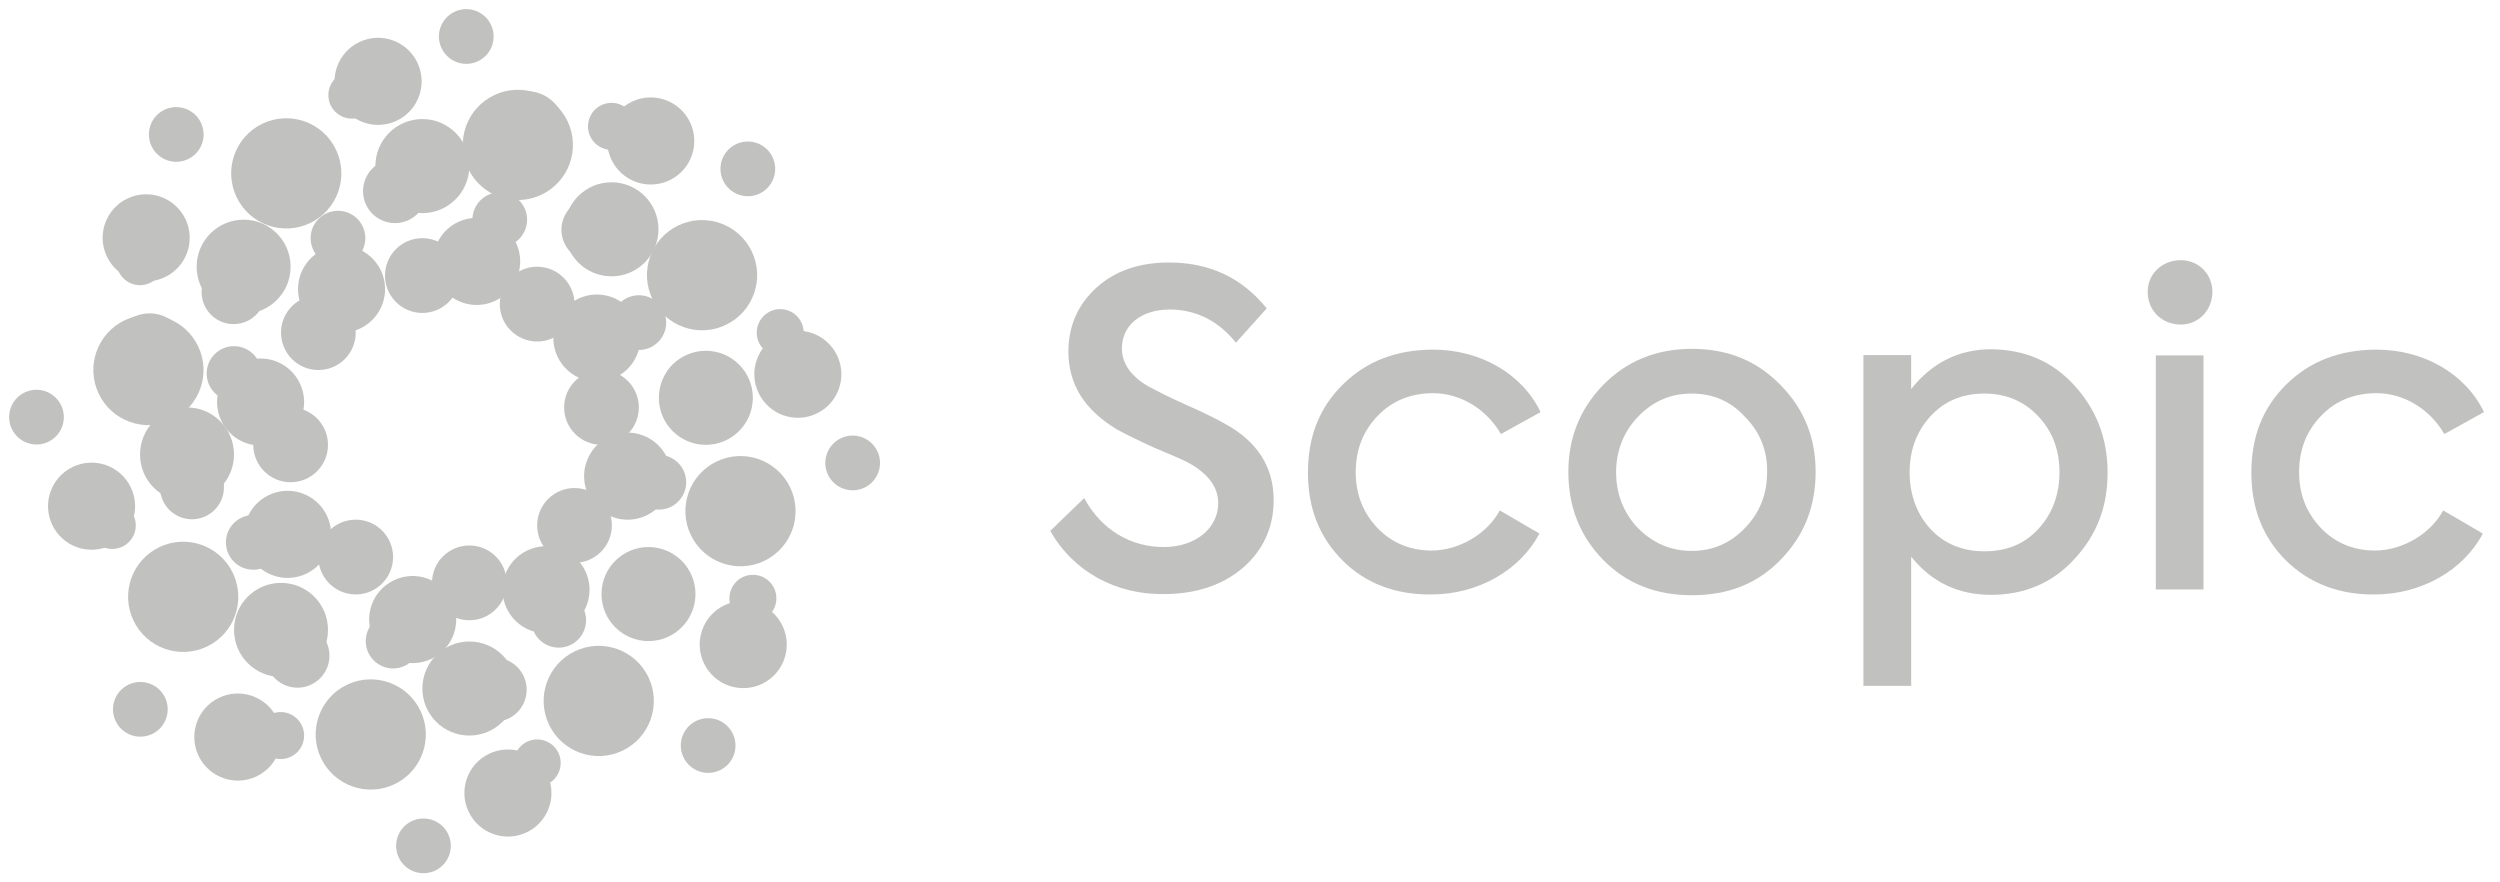 <svg width="136" height="48" viewBox="0 0 136 48" fill="none" xmlns="http://www.w3.org/2000/svg">
<g opacity="0.3">
<path d="M19.602 17.866C20.782 17.302 21.282 15.887 20.717 14.707C20.153 13.526 18.739 13.025 17.559 13.589C16.379 14.153 15.879 15.568 16.444 16.749C17.008 17.93 18.422 18.43 19.602 17.866Z" fill="#30342D"/>
<path d="M21.59 6.563C22.77 5.999 23.27 4.585 22.706 3.404C22.141 2.223 20.727 1.723 19.547 2.287C18.367 2.851 17.867 4.265 18.432 5.446C18.996 6.627 20.41 7.127 21.59 6.563Z" fill="#30342D"/>
<path d="M36.422 9.807C37.602 9.243 38.102 7.829 37.538 6.648C36.973 5.467 35.559 4.967 34.379 5.531C33.199 6.095 32.7 7.509 33.264 8.69C33.828 9.871 35.242 10.371 36.422 9.807Z" fill="#30342D"/>
<path d="M33.491 20.528C34.671 19.964 35.17 18.55 34.606 17.369C34.042 16.188 32.628 15.688 31.448 16.252C30.267 16.815 29.768 18.23 30.332 19.411C30.896 20.592 32.31 21.092 33.491 20.528Z" fill="#30342D"/>
<path d="M44.424 22.498C45.605 21.934 46.104 20.519 45.54 19.338C44.975 18.158 43.561 17.657 42.381 18.221C41.201 18.785 40.702 20.2 41.266 21.38C41.83 22.561 43.244 23.061 44.424 22.498Z" fill="#30342D"/>
<path d="M41.454 37.203C42.634 36.639 43.133 35.224 42.569 34.044C42.005 32.863 40.591 32.362 39.41 32.926C38.23 33.49 37.731 34.905 38.295 36.086C38.859 37.266 40.273 37.767 41.454 37.203Z" fill="#30342D"/>
<path d="M28.653 45.279C29.833 44.715 30.332 43.301 29.768 42.12C29.204 40.939 27.79 40.439 26.61 41.002C25.429 41.566 24.93 42.981 25.494 44.162C26.058 45.343 27.473 45.843 28.653 45.279Z" fill="#30342D"/>
<path d="M13.959 42.234C15.14 41.67 15.639 40.256 15.075 39.075C14.511 37.894 13.096 37.394 11.916 37.958C10.736 38.521 10.237 39.936 10.801 41.117C11.365 42.298 12.779 42.798 13.959 42.234Z" fill="#30342D"/>
<path d="M6.002 29.675C7.183 29.111 7.682 27.697 7.118 26.516C6.553 25.335 5.139 24.835 3.959 25.399C2.779 25.963 2.28 27.377 2.844 28.558C3.408 29.739 4.822 30.239 6.002 29.675Z" fill="#30342D"/>
<path d="M8.973 15.076C10.153 14.512 10.653 13.098 10.088 11.917C9.524 10.736 8.11 10.236 6.93 10.799C5.75 11.363 5.25 12.778 5.815 13.959C6.379 15.139 7.793 15.64 8.973 15.076Z" fill="#30342D"/>
<path d="M13.457 17.462C14.324 17.047 14.691 16.008 14.276 15.141C13.862 14.274 12.823 13.906 11.956 14.32C11.089 14.735 10.723 15.774 11.137 16.641C11.552 17.508 12.59 17.876 13.457 17.462Z" fill="#30342D"/>
<path d="M10.23 8.658C10.972 8.303 11.285 7.415 10.931 6.673C10.576 5.931 9.688 5.617 8.946 5.971C8.205 6.325 7.891 7.214 8.245 7.956C8.6 8.698 9.488 9.012 10.23 8.658Z" fill="#30342D"/>
<path d="M8.277 39.931C9.018 39.577 9.332 38.688 8.978 37.946C8.623 37.204 7.735 36.89 6.993 37.244C6.252 37.599 5.938 38.487 6.292 39.229C6.647 39.971 7.535 40.285 8.277 39.931Z" fill="#30342D"/>
<path d="M26.007 3.329C26.749 2.974 27.063 2.086 26.708 1.344C26.354 0.602 25.465 0.287 24.724 0.642C23.982 0.996 23.668 1.885 24.023 2.627C24.377 3.369 25.266 3.683 26.007 3.329Z" fill="#30342D"/>
<path d="M2.626 24.035C3.368 23.68 3.682 22.792 3.327 22.05C2.973 21.308 2.084 20.994 1.343 21.348C0.601 21.702 0.287 22.591 0.642 23.333C0.996 24.075 1.885 24.389 2.626 24.035Z" fill="#30342D"/>
<path d="M23.679 47.358C24.421 47.004 24.735 46.115 24.38 45.373C24.026 44.631 23.137 44.317 22.395 44.671C21.654 45.025 21.34 45.914 21.695 46.656C22.049 47.398 22.938 47.712 23.679 47.358Z" fill="#30342D"/>
<path d="M41.324 10.53C42.065 10.176 42.379 9.287 42.025 8.545C41.67 7.803 40.782 7.489 40.04 7.843C39.298 8.197 38.985 9.086 39.339 9.828C39.694 10.57 40.582 10.884 41.324 10.53Z" fill="#30342D"/>
<path d="M39.166 41.9C39.907 41.546 40.221 40.657 39.866 39.915C39.512 39.173 38.623 38.859 37.882 39.213C37.14 39.567 36.826 40.456 37.181 41.198C37.535 41.94 38.424 42.254 39.166 41.9Z" fill="#30342D"/>
<path d="M47.027 26.528C47.768 26.174 48.082 25.285 47.728 24.543C47.373 23.801 46.485 23.487 45.743 23.841C45.002 24.195 44.688 25.084 45.042 25.826C45.397 26.568 46.285 26.882 47.027 26.528Z" fill="#30342D"/>
<path d="M22.238 11.968C23.105 11.554 23.472 10.515 23.058 9.648C22.643 8.78 21.604 8.413 20.738 8.827C19.871 9.241 19.504 10.28 19.918 11.148C20.333 12.015 21.372 12.383 22.238 11.968Z" fill="#30342D"/>
<path d="M33.031 14.071C33.898 13.657 34.265 12.618 33.85 11.75C33.436 10.883 32.397 10.516 31.53 10.93C30.664 11.344 30.297 12.383 30.711 13.25C31.126 14.118 32.164 14.485 33.031 14.071Z" fill="#30342D"/>
<path d="M38.541 22.672C39.408 22.257 39.775 21.218 39.36 20.351C38.946 19.484 37.907 19.116 37.04 19.53C36.173 19.945 35.807 20.983 36.221 21.851C36.636 22.718 37.674 23.086 38.541 22.672Z" fill="#30342D"/>
<path d="M36.613 33.339C37.48 32.925 37.847 31.886 37.432 31.019C37.018 30.152 35.979 29.784 35.113 30.198C34.246 30.613 33.879 31.651 34.293 32.519C34.708 33.386 35.746 33.754 36.613 33.339Z" fill="#30342D"/>
<path d="M27.662 39.089C28.529 38.674 28.896 37.635 28.481 36.768C28.067 35.901 27.028 35.533 26.161 35.947C25.294 36.361 24.928 37.4 25.342 38.268C25.757 39.135 26.795 39.503 27.662 39.089Z" fill="#30342D"/>
<path d="M11.193 28.08C12.06 27.666 12.427 26.627 12.013 25.759C11.598 24.892 10.559 24.524 9.693 24.939C8.826 25.353 8.459 26.392 8.873 27.259C9.288 28.126 10.326 28.494 11.193 28.08Z" fill="#30342D"/>
<path d="M16.934 37.241C17.8 36.827 18.167 35.788 17.753 34.92C17.338 34.053 16.3 33.685 15.433 34.1C14.566 34.514 14.199 35.553 14.614 36.42C15.028 37.288 16.067 37.655 16.934 37.241Z" fill="#30342D"/>
<path d="M30.725 34.221C31.905 33.657 32.405 32.243 31.84 31.062C31.276 29.881 29.862 29.381 28.682 29.945C27.502 30.509 27.002 31.923 27.567 33.104C28.131 34.285 29.545 34.785 30.725 34.221Z" fill="#30342D"/>
<path d="M29.464 10.589C30.957 9.876 31.589 8.086 30.875 6.592C30.161 5.097 28.372 4.464 26.878 5.178C25.385 5.891 24.753 7.681 25.467 9.176C26.181 10.67 27.97 11.303 29.464 10.589Z" fill="#30342D"/>
<path d="M39.485 17.675C40.979 16.962 41.611 15.172 40.897 13.678C40.183 12.183 38.393 11.55 36.9 12.264C35.406 12.977 34.774 14.767 35.488 16.262C36.202 17.756 37.992 18.389 39.485 17.675Z" fill="#30342D"/>
<path d="M41.575 30.513C43.069 29.8 43.7 28.01 42.986 26.515C42.273 25.021 40.483 24.388 38.989 25.102C37.496 25.815 36.864 27.605 37.578 29.099C38.292 30.594 40.081 31.227 41.575 30.513Z" fill="#30342D"/>
<path d="M33.864 40.837C35.358 40.124 35.989 38.334 35.276 36.84C34.562 35.345 32.772 34.712 31.279 35.426C29.785 36.139 29.153 37.929 29.867 39.424C30.581 40.918 32.371 41.551 33.864 40.837Z" fill="#30342D"/>
<path d="M21.462 42.662C22.955 41.948 23.587 40.158 22.873 38.664C22.159 37.169 20.37 36.536 18.876 37.25C17.383 37.964 16.751 39.754 17.465 41.248C18.179 42.742 19.968 43.375 21.462 42.662Z" fill="#30342D"/>
<path d="M11.259 35.173C12.752 34.46 13.384 32.67 12.67 31.175C11.956 29.681 10.166 29.048 8.673 29.762C7.179 30.475 6.548 32.265 7.262 33.76C7.976 35.254 9.765 35.887 11.259 35.173Z" fill="#30342D"/>
<path d="M9.368 22.835C10.861 22.121 11.493 20.331 10.779 18.837C10.065 17.342 8.276 16.709 6.782 17.423C5.289 18.136 4.657 19.926 5.371 21.421C6.085 22.915 7.875 23.548 9.368 22.835Z" fill="#30342D"/>
<path d="M16.866 12.137C18.36 11.424 18.991 9.634 18.277 8.139C17.564 6.645 15.774 6.012 14.28 6.726C12.787 7.439 12.155 9.229 12.869 10.723C13.583 12.218 15.373 12.851 16.866 12.137Z" fill="#30342D"/>
<path d="M16.666 31.208C17.847 30.644 18.346 29.229 17.782 28.048C17.218 26.867 15.803 26.367 14.623 26.931C13.443 27.495 12.944 28.91 13.508 30.09C14.072 31.271 15.486 31.771 16.666 31.208Z" fill="#30342D"/>
<path d="M26.952 16.359C28.132 15.795 28.631 14.381 28.067 13.2C27.503 12.019 26.089 11.519 24.908 12.082C23.728 12.646 23.229 14.061 23.793 15.242C24.357 16.423 25.771 16.923 26.952 16.359Z" fill="#30342D"/>
<path d="M15.198 24.009C16.378 23.445 16.877 22.031 16.313 20.85C15.749 19.669 14.335 19.169 13.155 19.733C11.974 20.297 11.475 21.711 12.039 22.892C12.603 24.073 14.018 24.573 15.198 24.009Z" fill="#30342D"/>
<path d="M23.471 35.841C24.651 35.278 25.151 33.863 24.587 32.682C24.022 31.501 22.608 31.001 21.428 31.565C20.248 32.129 19.748 33.543 20.313 34.724C20.877 35.905 22.291 36.405 23.471 35.841Z" fill="#30342D"/>
<path d="M35.164 28.041C36.345 27.477 36.844 26.062 36.28 24.881C35.716 23.701 34.301 23.2 33.121 23.764C31.941 24.328 31.442 25.742 32.006 26.923C32.57 28.104 33.984 28.605 35.164 28.041Z" fill="#30342D"/>
<path d="M22.976 17.025C24.099 17.025 25.009 16.114 25.009 14.991C25.009 13.867 24.099 12.956 22.976 12.956C21.853 12.956 20.943 13.867 20.943 14.991C20.943 16.114 21.853 17.025 22.976 17.025Z" fill="#30342D"/>
<path d="M28.677 9.034C29.8 9.034 30.71 8.123 30.71 6.999C30.71 5.876 29.8 4.965 28.677 4.965C27.555 4.965 26.645 5.876 26.645 6.999C26.645 8.123 27.555 9.034 28.677 9.034Z" fill="#30342D"/>
<path d="M38.923 17.025C40.046 17.025 40.956 16.114 40.956 14.991C40.956 13.867 40.046 12.956 38.923 12.956C37.801 12.956 36.891 13.867 36.891 14.991C36.891 16.114 37.801 17.025 38.923 17.025Z" fill="#30342D"/>
<path d="M32.72 24.199C33.843 24.199 34.753 23.288 34.753 22.165C34.753 21.041 33.843 20.13 32.72 20.13C31.598 20.13 30.688 21.041 30.688 22.165C30.688 23.288 31.598 24.199 32.72 24.199Z" fill="#30342D"/>
<path d="M40.411 29.758C41.534 29.758 42.444 28.847 42.444 27.723C42.444 26.599 41.534 25.689 40.411 25.689C39.289 25.689 38.379 26.599 38.379 27.723C38.379 28.847 39.289 29.758 40.411 29.758Z" fill="#30342D"/>
<path d="M32.72 40.014C33.843 40.014 34.753 39.104 34.753 37.98C34.753 36.856 33.843 35.945 32.72 35.945C31.598 35.945 30.688 36.856 30.688 37.98C30.688 39.104 31.598 40.014 32.72 40.014Z" fill="#30342D"/>
<path d="M19.876 41.504C20.999 41.504 21.909 40.593 21.909 39.469C21.909 38.346 20.999 37.435 19.876 37.435C18.754 37.435 17.844 38.346 17.844 39.469C17.844 40.593 18.754 41.504 19.876 41.504Z" fill="#30342D"/>
<path d="M9.65 33.743C10.772 33.743 11.682 32.832 11.682 31.708C11.682 30.585 10.772 29.674 9.65 29.674C8.527 29.674 7.617 30.585 7.617 31.708C7.617 32.832 8.527 33.743 9.65 33.743Z" fill="#30342D"/>
<path d="M8.14 21.116C9.263 21.116 10.173 20.205 10.173 19.081C10.173 17.958 9.263 17.047 8.14 17.047C7.017 17.047 6.107 17.958 6.107 19.081C6.107 20.205 7.017 21.116 8.14 21.116Z" fill="#30342D"/>
<path d="M15.81 10.943C16.933 10.943 17.843 10.032 17.843 8.909C17.843 7.785 16.933 6.874 15.81 6.874C14.687 6.874 13.777 7.785 13.777 8.909C13.777 10.032 14.687 10.943 15.81 10.943Z" fill="#30342D"/>
<path d="M18.386 14.445C19.208 14.445 19.874 13.778 19.874 12.956C19.874 12.133 19.208 11.467 18.386 11.467C17.564 11.467 16.898 12.133 16.898 12.956C16.898 13.778 17.564 14.445 18.386 14.445Z" fill="#30342D"/>
<path d="M19.142 6.454C19.848 6.454 20.42 5.882 20.42 5.175C20.42 4.468 19.848 3.896 19.142 3.896C18.436 3.896 17.863 4.468 17.863 5.175C17.863 5.882 18.436 6.454 19.142 6.454Z" fill="#30342D"/>
<path d="M6.108 29.863C6.814 29.863 7.387 29.29 7.387 28.583C7.387 27.877 6.814 27.304 6.108 27.304C5.402 27.304 4.83 27.877 4.83 28.583C4.83 29.29 5.402 29.863 6.108 29.863Z" fill="#30342D"/>
<path d="M33.265 8.154C33.971 8.154 34.543 7.581 34.543 6.874C34.543 6.168 33.971 5.595 33.265 5.595C32.559 5.595 31.986 6.168 31.986 6.874C31.986 7.581 32.559 8.154 33.265 8.154Z" fill="#30342D"/>
<path d="M7.616 15.515C8.322 15.515 8.894 14.942 8.894 14.236C8.894 13.529 8.322 12.956 7.616 12.956C6.91 12.956 6.338 13.529 6.338 14.236C6.338 14.942 6.91 15.515 7.616 15.515Z" fill="#30342D"/>
<path d="M15.267 41.294C15.973 41.294 16.545 40.721 16.545 40.015C16.545 39.308 15.973 38.735 15.267 38.735C14.561 38.735 13.988 39.308 13.988 40.015C13.988 40.721 14.561 41.294 15.267 41.294Z" fill="#30342D"/>
<path d="M42.444 19.375C43.15 19.375 43.722 18.802 43.722 18.096C43.722 17.389 43.15 16.816 42.444 16.816C41.738 16.816 41.166 17.389 41.166 18.096C41.166 18.802 41.738 19.375 42.444 19.375Z" fill="#30342D"/>
<path d="M29.224 42.784C29.93 42.784 30.502 42.211 30.502 41.504C30.502 40.797 29.93 40.225 29.224 40.225C28.518 40.225 27.945 40.797 27.945 41.504C27.945 42.211 28.518 42.784 29.224 42.784Z" fill="#30342D"/>
<path d="M40.958 33.828C41.664 33.828 42.236 33.255 42.236 32.548C42.236 31.841 41.664 31.269 40.958 31.269C40.252 31.269 39.68 31.841 39.68 32.548C39.68 33.255 40.252 33.828 40.958 33.828Z" fill="#30342D"/>
<path d="M27.187 13.439C28.009 13.439 28.675 12.773 28.675 11.95C28.675 11.128 28.009 10.461 27.187 10.461C26.365 10.461 25.699 11.128 25.699 11.95C25.699 12.773 26.365 13.439 27.187 13.439Z" fill="#30342D"/>
<path d="M34.753 19.039C35.575 19.039 36.241 18.372 36.241 17.55C36.241 16.727 35.575 16.061 34.753 16.061C33.932 16.061 33.266 16.727 33.266 17.55C33.266 18.372 33.932 19.039 34.753 19.039Z" fill="#30342D"/>
<path d="M35.841 27.724C36.663 27.724 37.329 27.057 37.329 26.234C37.329 25.412 36.663 24.745 35.841 24.745C35.02 24.745 34.353 25.412 34.353 26.234C34.353 27.057 35.02 27.724 35.841 27.724Z" fill="#30342D"/>
<path d="M30.394 35.232C31.216 35.232 31.882 34.566 31.882 33.743C31.882 32.921 31.216 32.254 30.394 32.254C29.572 32.254 28.906 32.921 28.906 33.743C28.906 34.566 29.572 35.232 30.394 35.232Z" fill="#30342D"/>
<path d="M21.384 36.364C22.206 36.364 22.872 35.697 22.872 34.875C22.872 34.053 22.206 33.386 21.384 33.386C20.563 33.386 19.896 34.053 19.896 34.875C19.896 35.697 20.563 36.364 21.384 36.364Z" fill="#30342D"/>
<path d="M12.73 21.808C13.552 21.808 14.218 21.142 14.218 20.319C14.218 19.497 13.552 18.83 12.73 18.83C11.908 18.83 11.242 19.497 11.242 20.319C11.242 21.142 11.908 21.808 12.73 21.808Z" fill="#30342D"/>
<path d="M13.777 30.995C14.598 30.995 15.265 30.328 15.265 29.506C15.265 28.683 14.598 28.017 13.777 28.017C12.955 28.017 12.289 28.683 12.289 29.506C12.289 30.328 12.955 30.995 13.777 30.995Z" fill="#30342D"/>
<path d="M25.533 33.743C26.655 33.743 27.565 32.832 27.565 31.708C27.565 30.585 26.655 29.674 25.533 29.674C24.41 29.674 23.5 30.585 23.5 31.708C23.5 32.832 24.41 33.743 25.533 33.743Z" fill="#30342D"/>
<path d="M33.266 15.033C34.677 15.033 35.822 13.887 35.822 12.474C35.822 11.061 34.677 9.915 33.266 9.915C31.854 9.915 30.709 11.061 30.709 12.474C30.709 13.887 31.854 15.033 33.266 15.033Z" fill="#30342D"/>
<path d="M38.398 24.2C39.81 24.2 40.955 23.054 40.955 21.641C40.955 20.228 39.81 19.082 38.398 19.082C36.986 19.082 35.842 20.228 35.842 21.641C35.842 23.054 36.986 24.2 38.398 24.2Z" fill="#30342D"/>
<path d="M35.277 34.876C36.689 34.876 37.834 33.73 37.834 32.317C37.834 30.904 36.689 29.758 35.277 29.758C33.865 29.758 32.721 30.904 32.721 32.317C32.721 33.73 33.865 34.876 35.277 34.876Z" fill="#30342D"/>
<path d="M25.533 40.014C26.945 40.014 28.09 38.869 28.09 37.455C28.09 36.042 26.945 34.897 25.533 34.897C24.121 34.897 22.977 36.042 22.977 37.455C22.977 38.869 24.121 40.014 25.533 40.014Z" fill="#30342D"/>
<path d="M15.287 36.826C16.699 36.826 17.843 35.68 17.843 34.267C17.843 32.854 16.699 31.708 15.287 31.708C13.875 31.708 12.73 32.854 12.73 34.267C12.73 35.68 13.875 36.826 15.287 36.826Z" fill="#30342D"/>
<path d="M10.174 27.283C11.586 27.283 12.73 26.137 12.73 24.724C12.73 23.311 11.586 22.165 10.174 22.165C8.762 22.165 7.617 23.311 7.617 24.724C7.617 26.137 8.762 27.283 10.174 27.283Z" fill="#30342D"/>
<path d="M13.254 17.068C14.666 17.068 15.81 15.922 15.81 14.509C15.81 13.096 14.666 11.95 13.254 11.95C11.842 11.95 10.697 13.096 10.697 14.509C10.697 15.922 11.842 17.068 13.254 17.068Z" fill="#30342D"/>
<path d="M22.976 11.594C24.388 11.594 25.533 10.448 25.533 9.035C25.533 7.621 24.388 6.476 22.976 6.476C21.564 6.476 20.42 7.621 20.42 9.035C20.42 10.448 21.564 11.594 22.976 11.594Z" fill="#30342D"/>
<path d="M15.81 26.234C16.933 26.234 17.843 25.323 17.843 24.2C17.843 23.076 16.933 22.165 15.81 22.165C14.687 22.165 13.777 23.076 13.777 24.2C13.777 25.323 14.687 26.234 15.81 26.234Z" fill="#30342D"/>
<path d="M29.22 18.578C30.343 18.578 31.253 17.667 31.253 16.543C31.253 15.42 30.343 14.509 29.22 14.509C28.098 14.509 27.188 15.42 27.188 16.543C27.188 17.667 28.098 18.578 29.22 18.578Z" fill="#30342D"/>
<path d="M17.32 20.13C18.442 20.13 19.352 19.219 19.352 18.095C19.352 16.971 18.442 16.061 17.32 16.061C16.197 16.061 15.287 16.971 15.287 18.095C15.287 19.219 16.197 20.13 17.32 20.13Z" fill="#30342D"/>
<path d="M19.351 32.338C20.474 32.338 21.384 31.427 21.384 30.303C21.384 29.18 20.474 28.269 19.351 28.269C18.228 28.269 17.318 29.18 17.318 30.303C17.318 31.427 18.228 32.338 19.351 32.338Z" fill="#30342D"/>
<path d="M31.253 30.618C32.376 30.618 33.286 29.707 33.286 28.583C33.286 27.46 32.376 26.549 31.253 26.549C30.131 26.549 29.221 27.46 29.221 28.583C29.221 29.707 30.131 30.618 31.253 30.618Z" fill="#30342D"/>
<path d="M57.135 28.878L58.979 27.095C59.943 28.878 61.577 29.759 63.295 29.759C65.097 29.759 66.271 28.689 66.271 27.368C66.271 26.487 65.705 25.732 64.553 25.123C64.259 24.977 63.673 24.725 62.772 24.347C61.892 23.949 61.221 23.613 60.76 23.361C58.979 22.292 58.12 20.886 58.12 19.125C58.12 17.761 58.623 16.587 59.628 15.664C60.634 14.741 61.975 14.279 63.589 14.279C65.789 14.279 67.549 15.097 68.911 16.775L67.235 18.642C66.271 17.447 65.056 16.838 63.631 16.838C62.122 16.838 61.032 17.656 61.032 18.957C61.032 19.775 61.535 20.488 62.499 21.033C62.813 21.201 63.442 21.537 64.469 21.998C65.475 22.439 66.187 22.795 66.627 23.047C68.408 24.012 69.288 25.417 69.288 27.2C69.288 28.689 68.723 29.927 67.612 30.892C66.501 31.835 65.056 32.318 63.316 32.318C60.76 32.36 58.392 31.122 57.135 28.878Z" fill="#30342D"/>
<path d="M73.038 30.493C71.781 29.234 71.152 27.661 71.152 25.711C71.152 23.739 71.781 22.166 73.059 20.907C74.338 19.649 75.972 19.02 77.963 19.02C80.519 19.02 82.803 20.32 83.809 22.418L81.651 23.613C80.875 22.271 79.471 21.39 77.963 21.39C76.768 21.39 75.741 21.788 74.945 22.627C74.149 23.445 73.751 24.473 73.751 25.69C73.751 26.885 74.149 27.892 74.924 28.71C75.7 29.528 76.705 29.948 77.879 29.948C79.388 29.948 80.917 29.025 81.588 27.766L83.746 29.025C82.698 31.017 80.414 32.339 77.858 32.339C75.909 32.36 74.275 31.73 73.038 30.493Z" fill="#30342D"/>
<path d="M87.204 20.949C88.483 19.649 90.075 18.977 92.045 18.977C94.015 18.977 95.607 19.649 96.864 20.949C98.143 22.25 98.771 23.802 98.771 25.669C98.771 27.556 98.143 29.15 96.864 30.451C95.607 31.751 94.015 32.381 92.045 32.381C90.075 32.381 88.483 31.751 87.204 30.451C85.947 29.15 85.318 27.577 85.318 25.669C85.318 23.823 85.947 22.25 87.204 20.949ZM94.937 22.69C94.161 21.83 93.197 21.411 92.024 21.411C90.871 21.411 89.907 21.83 89.09 22.69C88.315 23.508 87.917 24.536 87.917 25.689C87.917 26.864 88.315 27.892 89.09 28.71C89.886 29.528 90.871 29.968 92.024 29.968C93.176 29.968 94.14 29.549 94.937 28.71C95.733 27.892 96.131 26.864 96.131 25.689C96.152 24.536 95.754 23.508 94.937 22.69Z" fill="#30342D"/>
<path d="M112.831 20.95C114.026 22.25 114.654 23.823 114.654 25.711C114.654 27.599 114.047 29.13 112.831 30.43C111.637 31.731 110.107 32.36 108.305 32.36C106.524 32.36 105.078 31.668 103.968 30.284V37.31H101.369V19.314H103.968V21.16C105.12 19.712 106.587 18.999 108.326 18.999C110.149 19.02 111.637 19.649 112.831 20.95ZM110.904 22.67C110.149 21.852 109.164 21.411 107.949 21.411C106.734 21.411 105.749 21.831 104.994 22.67C104.261 23.488 103.884 24.494 103.884 25.69C103.884 26.886 104.261 27.934 104.994 28.752C105.749 29.57 106.734 29.99 107.949 29.99C109.164 29.99 110.149 29.591 110.904 28.752C111.658 27.934 112.035 26.886 112.035 25.69C112.035 24.474 111.658 23.488 110.904 22.67Z" fill="#30342D"/>
<path d="M116.834 15.873C116.834 14.908 117.609 14.153 118.636 14.153C119.6 14.153 120.354 14.908 120.354 15.873C120.354 16.88 119.6 17.656 118.636 17.656C117.609 17.656 116.834 16.901 116.834 15.873ZM119.872 32.066H117.274V19.334H119.872V32.066Z" fill="#30342D"/>
<path d="M124.359 30.493C123.101 29.234 122.473 27.661 122.473 25.711C122.473 23.739 123.101 22.166 124.38 20.907C125.658 19.649 127.292 19.02 129.283 19.02C131.839 19.02 134.123 20.32 135.129 22.418L132.971 23.613C132.196 22.271 130.792 21.39 129.283 21.39C128.089 21.39 127.062 21.788 126.265 22.627C125.469 23.445 125.071 24.473 125.071 25.69C125.071 26.885 125.469 27.892 126.245 28.71C127.02 29.528 128.026 29.948 129.199 29.948C130.708 29.948 132.238 29.025 132.908 27.766L135.066 29.025C134.019 31.017 131.735 32.339 129.178 32.339C127.25 32.36 125.616 31.73 124.359 30.493Z" fill="#30342D"/>
</g>
</svg>
